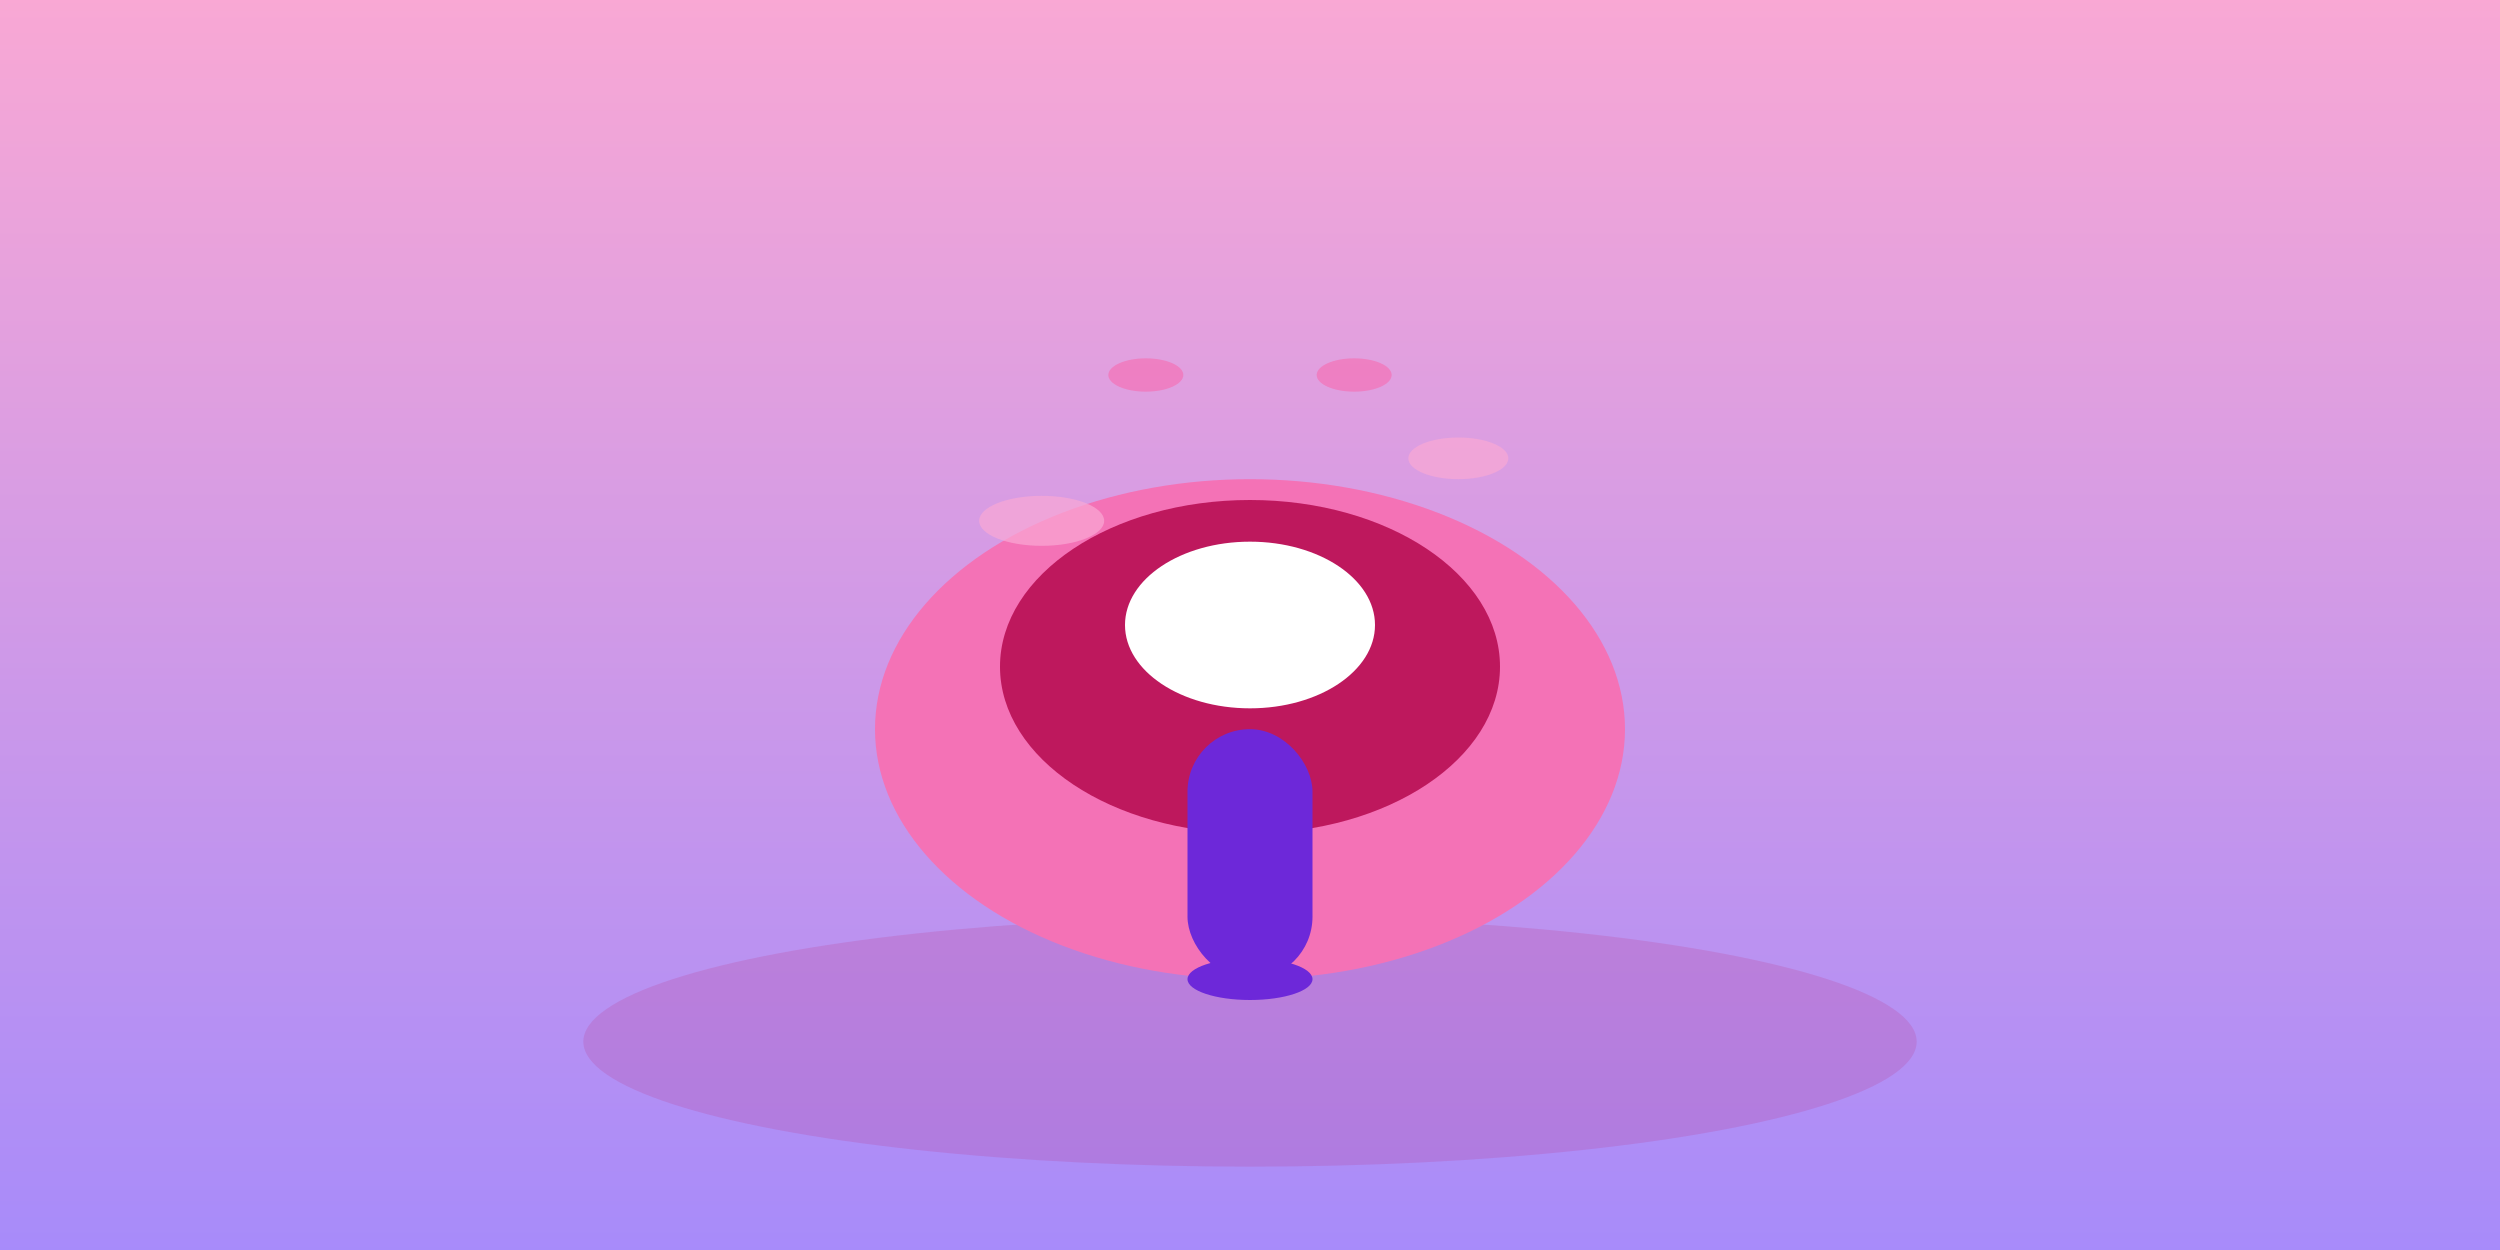 <svg width="1200" height="600" viewBox="0 0 1200 600" fill="none" xmlns="http://www.w3.org/2000/svg">
  <rect x="0" y="0" width="1200" height="600" fill="#333333" stroke="none"/>
  <defs>
    <linearGradient id="bg" x1="0" y1="0" x2="0" y2="1">
      <stop offset="0%" stop-color="#f9a8d4"/>
      <stop offset="100%" stop-color="#a78bfa"/>
    </linearGradient>
  </defs>
  <rect width="1200" height="600" fill="url(#bg)"/>
  <ellipse cx="600" cy="500" rx="320" ry="60" fill="#be185d" opacity="0.15"/>
  <g>
    <ellipse cx="600" cy="350" rx="180" ry="120" fill="#f472b6"/>
    <ellipse cx="600" cy="320" rx="120" ry="80" fill="#be185d"/>
    <ellipse cx="600" cy="300" rx="60" ry="40" fill="#fff"/>
    <rect x="570" y="350" width="60" height="120" rx="30" fill="#6d28d9"/>
    <ellipse cx="600" cy="470" rx="30" ry="10" fill="#6d28d9"/>
  </g>
  <g opacity="0.7">
    <ellipse cx="500" cy="250" rx="30" ry="12" fill="#f9a8d4"/>
    <ellipse cx="700" cy="220" rx="24" ry="10" fill="#f9a8d4"/>
    <ellipse cx="650" cy="180" rx="18" ry="8" fill="#f472b6"/>
    <ellipse cx="550" cy="180" rx="18" ry="8" fill="#f472b6"/>
  </g>
</svg> 